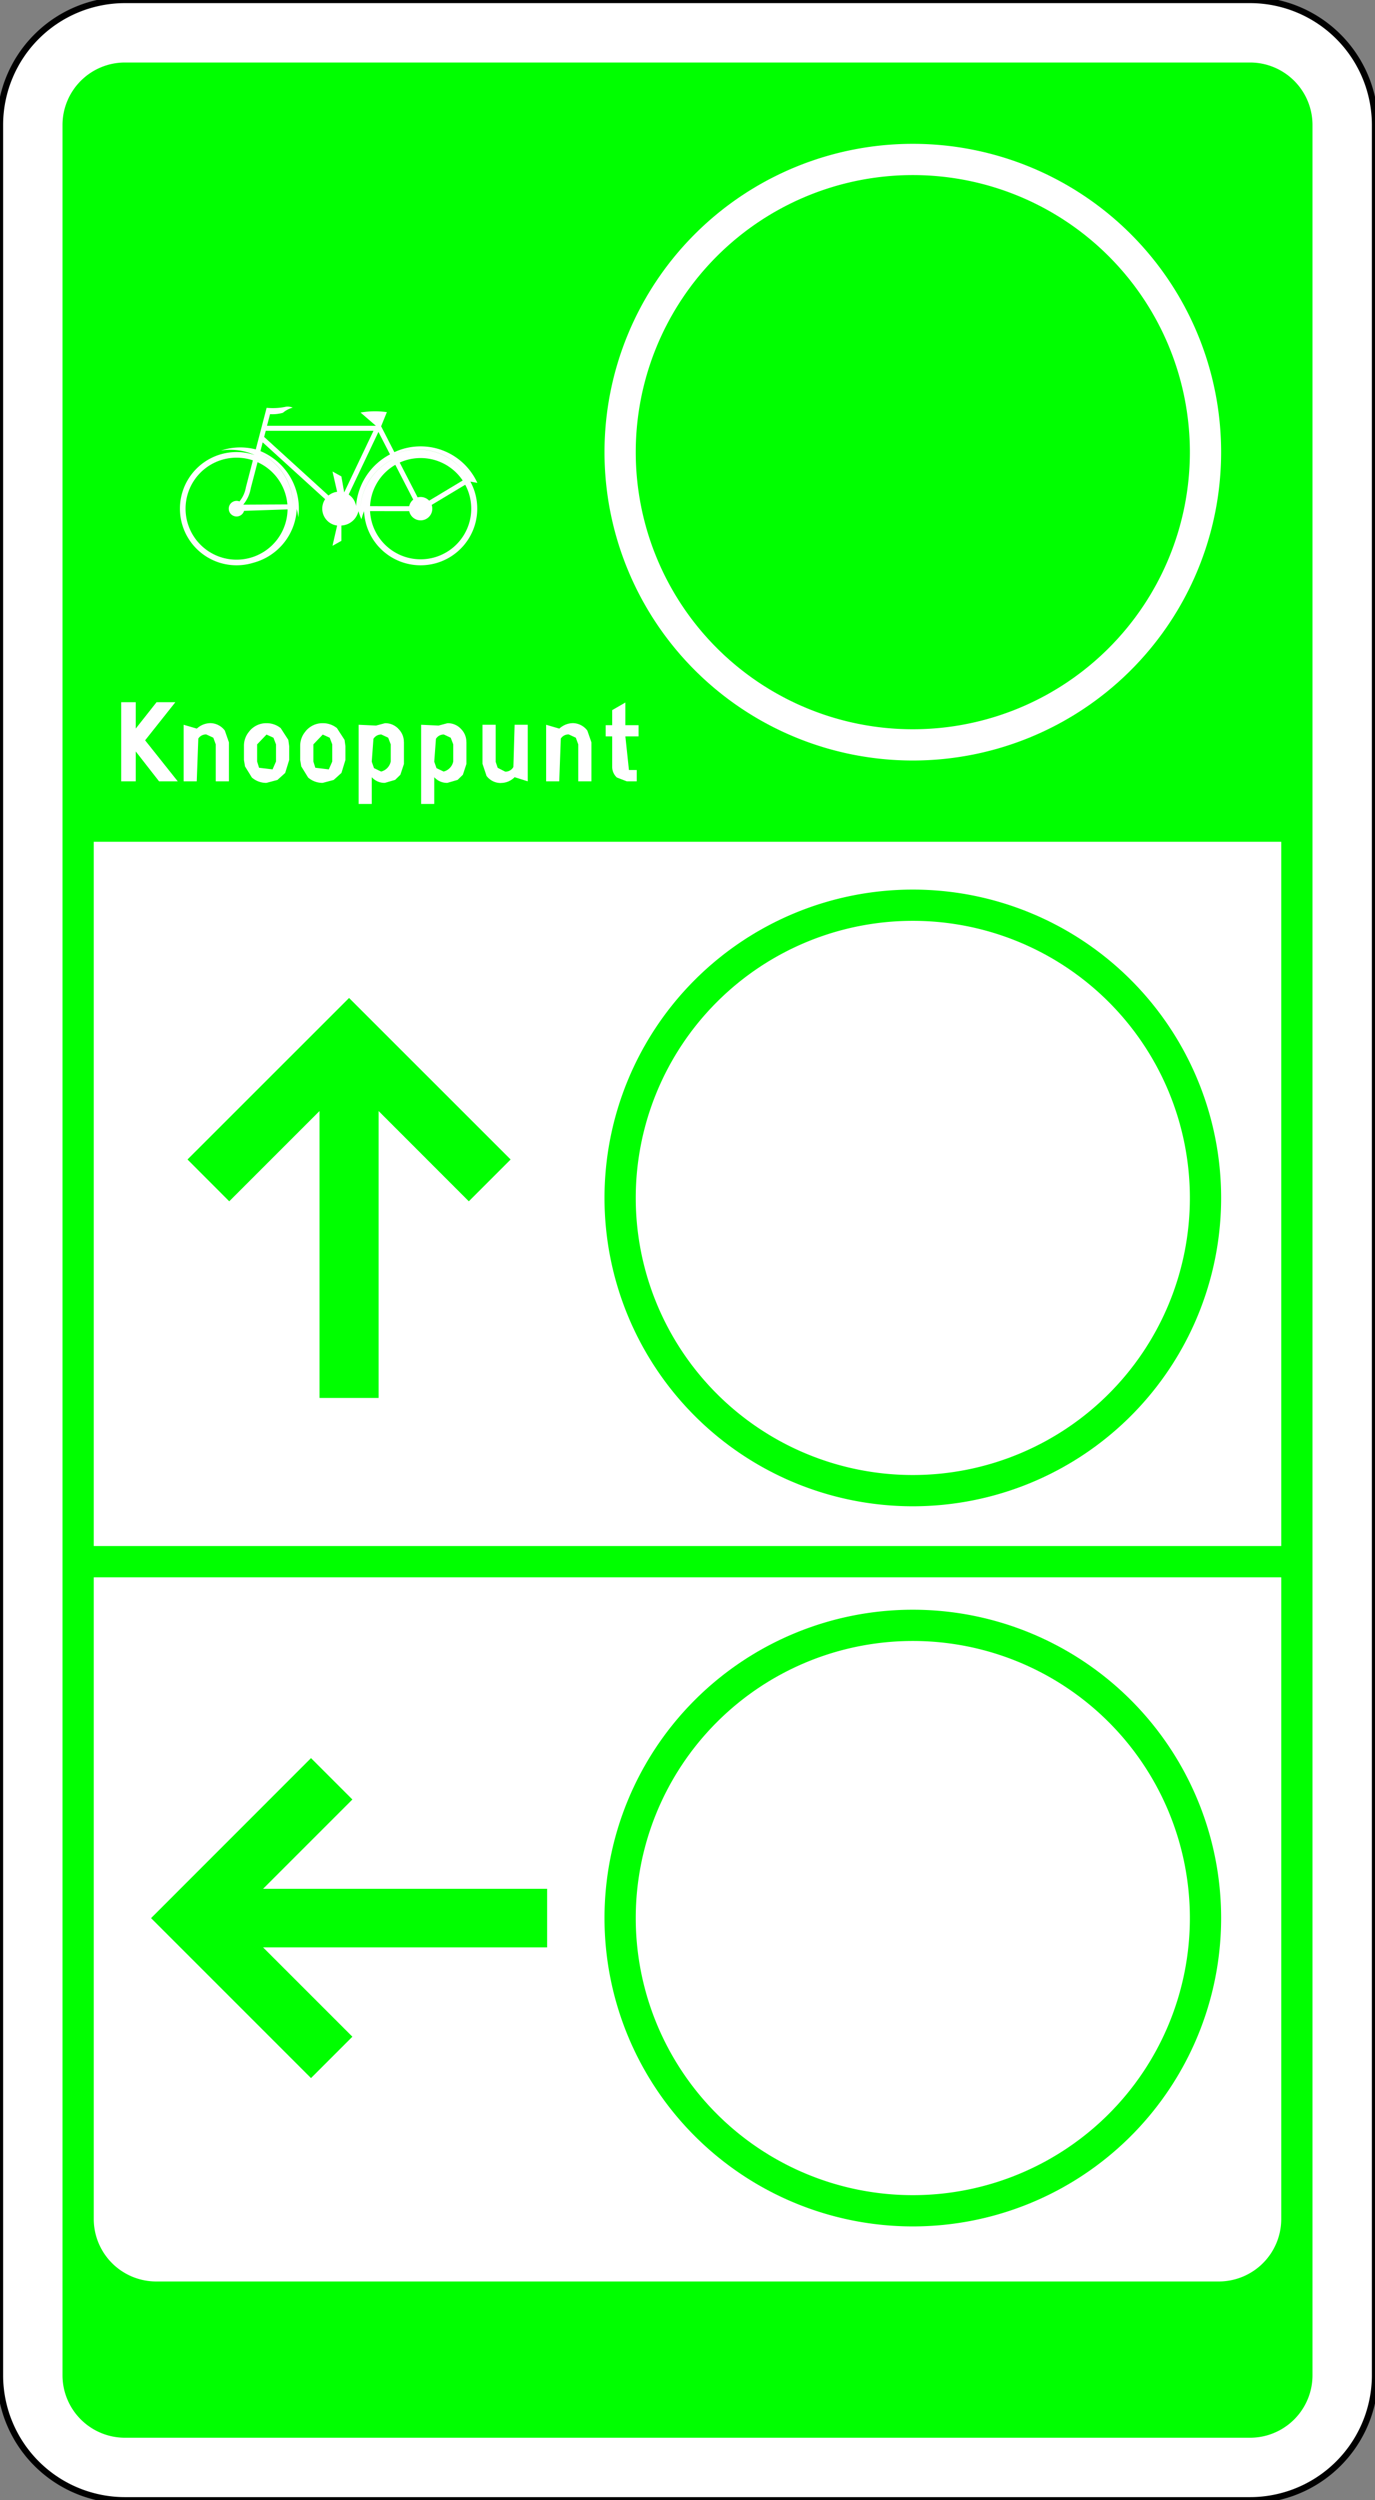 <?xml version="1.0" encoding="UTF-8" standalone="no"?>
<svg
   xmlns:dc="http://purl.org/dc/elements/1.1/"
   xmlns:cc="http://creativecommons.org/ns#"
   xmlns:rdf="http://www.w3.org/1999/02/22-rdf-syntax-ns#"
   xmlns:svg="http://www.w3.org/2000/svg"
   xmlns="http://www.w3.org/2000/svg"
   xmlns:sodipodi="http://sodipodi.sourceforge.net/DTD/sodipodi-0.dtd"
   xmlns:inkscape="http://www.inkscape.org/namespaces/inkscape"
   width="220"
   height="400"
   version="1.1"
   id="svg60"
   sodipodi:docname="FtsRt-Knooppuntenbord-RechtdoorLinks.svg"
   inkscape:version="0.92.1 r15371">
  <rect width="100%" height="100%" fill="#808080" stroke="none"/>
  <defs
     id="defs64" />
  <sodipodi:namedview
     pagecolor="#ffffff"
     bordercolor="#666666"
     borderopacity="1"
     objecttolerance="10"
     gridtolerance="10"
     guidetolerance="10"
     inkscape:pageopacity="0"
     inkscape:pageshadow="2"
     inkscape:window-width="1920"
     inkscape:window-height="1018"
     id="namedview62"
     showgrid="false"
     inkscape:zoom="2.36"
     inkscape:cx="143.5149"
     inkscape:cy="197.83819"
     inkscape:window-x="-8"
     inkscape:window-y="-8"
     inkscape:window-maximized="1"
     inkscape:current-layer="g58" />
  <!--Gegenereerd door de SIMaD-toepassing (http://www.dlw.be).-->
  <g
     style="stroke:none;fill-rule:evenodd;"
     transform="matrix(1,0,0,-1,0,400)"
     id="g58">
    <path
       d=" M20 0 L200 1.40808253945579E-10 A20 20 0 0 1 214.142 5.858 L214.142 5.858 A20 20 0 0 1 220 20 L220 380 A20 20 0 0 1 214.142 394.142 A20 20 0 0 1 200 400 L20 400 A20 20 0 0 1 5.858 394.142 A20 20 0 0 1 8.81072992342524E-13 380 L1.40808253945579E-10 20 A20 20 0 0 1 5.858 5.858 L5.858 5.858 A20 20 0 0 1 20 1.40808253945579E-10 Z"
       style="fill:rgb(255,255,255);stroke:rgb(0,0,0);"
       id="path2" />
    <path
       d=" M20 10 L200 10 A10 10 0 0 1 207.071 12.929 L207.071 12.929 A10 10 0 0 1 210 20 L210 380 A10 10 0 0 1 207.071 387.071 L207.071 387.071 A10 10 0 0 1 200 390 L20 390 A10 10 0 0 1 12.929 387.071 L12.929 387.071 A10 10 0 0 1 10 380 L10 20 A10 10 0 0 1 12.929 12.929 L12.929 12.929 A10 10 0 0 1 20 10 Z"
       style="fill:rgb(0,255,0);"
       id="path4" />
    <path
       d=" M195.38 327.66 A49.33 49.33 0 0 1 96.72 327.66 A49.33 49.33 0 0 1 195.38 327.66 Z"
       style="fill:rgb(255,255,255);"
       id="path6" />
    <path
       d=" M15 152.66 L205 152.66 L205 265.33 L15 265.33 Z"
       style="fill:rgb(255,255,255);"
       id="path8" />
    <path
       d=" M15 147.66 L205 147.66 L205 45 A10 10 0 0 0 202.071 37.929 L202.071 37.929 A10 10 0 0 0 195 35 L25 35 A10 10 0 0 0 17.929 37.929 L17.929 37.929 A10 10 0 0 0 15 45 Z"
       style="fill:rgb(255,255,255);"
       id="path10" />
    <path
       d=" M190.38 327.66 A44.33 44.33 0 0 1 101.72 327.66 A44.33 44.33 0 0 1 190.38 327.66 Z"
       style="fill:rgb(0,255,0);"
       id="path12" />
    <path
       d=" M195.38 93.14 A49.33 49.33 0 0 1 96.72 93.14 A49.33 49.33 0 0 1 195.38 93.14 Z"
       style="fill:rgb(0,255,0);"
       id="path14" />
    <path
       d=" M195.38 208.35 A49.33 49.33 0 0 1 96.72 208.35 A49.33 49.33 0 0 1 195.38 208.35 Z"
       style="fill:rgb(0,255,0);"
       id="path16" />
    <path
       d=" M190.38 93.14 A44.33 44.33 0 0 1 101.72 93.14 A44.33 44.33 0 0 1 190.38 93.14 Z"
       style="fill:rgb(255,255,255);"
       id="path18" />
    <path
       d=" M190.38 208.35 A44.33 44.33 0 0 1 101.72 208.35 A44.33 44.33 0 0 1 190.38 208.35 Z"
       style="fill:rgb(255,255,255);"
       id="path20" />
    <path
       d=" M49.76 118.73 L24.17 93.13 L49.76 67.54 L56.38 74.16 L42.09 88.45 L87.54 88.45 L87.54 97.82 L42.09 97.82 L56.38 112.11 Z"
       style="fill:rgb(0,255,0);"
       id="path26" />
    <path
       d=" M81.7 214.5 L55.85 240.34 L30 214.5 L36.68 207.81 L51.12 222.25 L51.12 176.35 L60.58 176.35 L60.58 222.25 L75.01 207.81 Z"
       style="fill:rgb(0,255,0);"
       id="path28" />
    <path
       d=" M19.39 275 L19.39 287.66 L21.72 287.66 L21.72 283.44 L25.05 287.66 L28.06 287.66 L23.22 281.56 L28.44 275 L25.45 275 L21.72 279.78 L21.72 275 Z M29.38 275 L29.38 284.05 L31.491 283.433 A3.27 3.27 0 0 0 33.583 284.307 L33.582 284.31 A2.94 2.94 0 0 0 35.969 283.124 L35.97 283.13 L36.63 281.23 L36.63 275 L34.52 275 L34.52 280.91 L34.13 281.98 L33.011 282.498 A1.44 1.44 0 0 1 31.732 281.843 L31.73 281.84 L31.48 275 Z M39.03 278.42 L39.031 280.628 A3.52 3.52 0 0 0 39.843 282.94 L39.841 282.941 A3.46 3.46 0 0 0 42.637 284.3 L42.644 284.3 A3.56 3.56 0 0 0 44.925 283.503 L44.92 283.5 L46.13 281.63 L46.27 280.63 L46.27 278.42 L45.63 276.34 L44.39 275.22 L42.626 274.75 A3.52 3.52 0 0 0 40.313 275.594 L40.31 275.59 L39.2 277.39 Z M44.16 278.17 L44.16 280.91 L43.75 281.98 L42.64 282.48 L41.14 280.91 L41.14 278.17 L41.45 277.17 L43.61 276.91 Z M48.03 278.42 L48.031 280.628 A3.52 3.52 0 0 0 48.843 282.94 L48.841 282.941 A3.46 3.46 0 0 0 51.637 284.3 L51.644 284.3 A3.56 3.56 0 0 0 53.925 283.503 L53.92 283.5 L55.13 281.63 L55.27 280.63 L55.27 278.42 L54.63 276.34 L53.39 275.22 L51.626 274.75 A3.52 3.52 0 0 0 49.313 275.594 L49.31 275.59 L48.2 277.39 Z M53.16 278.17 L53.16 280.91 L52.75 281.98 L51.64 282.48 L50.14 280.91 L50.14 278.17 L50.45 277.17 L52.61 276.91 Z M57.38 271.38 L57.38 284.05 L60.17 283.92 L61.598 284.299 A2.87 2.87 0 0 0 63.709 283.439 L63.698 283.439 A2.92 2.92 0 0 0 64.62 281.283 L64.63 281.28 L64.63 277.78 L64.06 276.05 L63.22 275.23 L61.575 274.751 A2.74 2.74 0 0 0 59.485 275.655 L59.48 275.66 L59.48 271.38 Z M62.52 278.14 L62.52 280.91 L62.11 281.98 L61.017 282.49 A1.46 1.46 0 0 1 59.75 281.801 L59.75 281.8 L59.48 278.14 L59.84 277.11 L60.98 276.563 A2.09 2.09 0 0 1 62.511 278.141 Z M67.38 271.38 L67.38 284.05 L70.17 283.92 L71.598 284.299 A2.87 2.87 0 0 0 73.709 283.439 L73.698 283.439 A2.92 2.92 0 0 0 74.62 281.283 L74.63 281.28 L74.63 277.78 L74.06 276.05 L73.22 275.23 L71.575 274.751 A2.74 2.74 0 0 0 69.485 275.655 L69.48 275.66 L69.48 271.38 Z M72.52 278.14 L72.52 280.91 L72.11 281.98 L71.017 282.49 A1.46 1.46 0 0 1 69.75 281.801 L69.75 281.8 L69.48 278.14 L69.84 277.11 L70.98 276.563 A2.09 2.09 0 0 1 72.511 278.141 Z M84.44 284.05 L84.44 275 L82.341 275.661 A3.09 3.09 0 0 0 80.155 274.74 L80.152 274.73 A2.82 2.82 0 0 0 77.82 275.904 L77.83 275.91 L77.2 277.8 L77.2 284.05 L79.31 284.05 L79.31 278.11 L79.63 277.16 L80.833 276.551 A1.42 1.42 0 0 1 82.141 277.299 L82.14 277.3 L82.34 284.05 Z M87.38 275 L87.38 284.05 L89.491 283.433 A3.27 3.27 0 0 0 91.583 284.307 L91.582 284.31 A2.94 2.94 0 0 0 93.969 283.124 L93.97 283.13 L94.63 281.23 L94.63 275 L92.52 275 L92.52 280.91 L92.13 281.98 L91.011 282.498 A1.44 1.44 0 0 1 89.732 281.843 L89.73 281.84 L89.48 275 Z M100.06 282.19 L100.63 276.81 L101.88 276.81 L101.88 275 L100.28 275 L98.7 275.61 A2.3 2.3 0 0 0 97.951 277.36 L97.95 277.36 L97.95 282.19 L96.91 282.19 L96.91 283.98 L97.95 283.98 L97.95 286.39 L100.06 287.61 L100.06 283.98 L102.17 283.98 L102.17 282.19 Z"
       style="fill:rgb(255,255,255);"
       id="path32" />
    <path
       d=" M47.483 318.565 A10.12 10.12 0 0 0 47.725 317.234 L47.722 317.228 A9.97 9.97 0 0 1 41.668 327.83 L41.67 327.83 L42.03 329.23 L52.023 320.138 A2.72 2.72 0 0 1 51.804 317.494 A2.72 2.72 0 0 1 53.94 315.921 L53.94 315.92 L53.2 312.68 L54.62 313.47 L54.621 315.924 A2.95 2.95 0 0 1 57.349 318.225 L57.349 318.226 A10.1 10.1 0 0 1 57.832 316.919 L57.829 316.916 A10.06 10.06 0 0 0 58.253 318.224 L58.249 318.224 A9.06 9.06 0 0 1 64.376 310.045 A9.06 9.06 0 0 1 74.224 312.776 A9.06 9.06 0 0 1 75.262 322.943 L75.27 322.95 L76.377 322.744 A9.97 9.97 0 0 1 70.763 327.969 A9.97 9.97 0 0 1 63.101 327.662 L63.1 327.66 L60.98 331.8 L61.899 334.065 A13.57 13.57 0 0 1 57.689 334.003 L57.69 334 L60.14 331.88 L42.72 331.88 L43.208 333.743 A6.1 6.1 0 0 1 45.264 333.961 L45.266 333.96 A4.06 4.06 0 0 0 46.831 334.787 L46.828 334.793 A2.11 2.11 0 0 1 45.63 334.912 L45.633 334.905 A10.18 10.18 0 0 0 42.655 334.759 L42.66 334.76 L40.925 328.103 A9.81 9.81 0 0 1 35.311 327.904 L35.31 327.91 A9.45 9.45 0 0 0 40.697 327.23 L40.69 327.223 A9.06 9.06 0 0 1 30.551 323.987 A9.06 9.06 0 0 1 30.484 313.344 A9.06 9.06 0 0 1 40.582 309.982 L40.583 309.98 A9.37 9.37 0 0 1 47.479 318.559 Z"
       style="fill:rgb(255,255,255);"
       id="path36" />
    <path
       d=" M38.312 319.782 A1.25 1.25 0 0 1 36.934 319.471 A1.25 1.25 0 0 1 36.725 318.074 A1.25 1.25 0 0 1 37.952 317.374 A1.25 1.25 0 0 1 39.048 318.264 L39.05 318.27 L46.009 318.508 A8.16 8.16 0 0 0 40.269 310.827 A8.16 8.16 0 0 0 31.188 313.908 A8.16 8.16 0 0 0 31.308 323.497 A8.16 8.16 0 0 0 40.463 326.35 L40.46 326.35 L39.341 322.03 A4.82 4.82 0 0 0 38.315 319.781 Z"
       style="fill:rgb(0,255,0);"
       id="path38" />
    <path
       d=" M74.438 322.448 A8.1 8.1 0 0 0 73.481 313.385 A8.1 8.1 0 0 0 64.699 310.949 A8.1 8.1 0 0 0 59.21 318.223 L59.21 318.23 L65.473 318.223 A1.87 1.87 0 0 1 66.798 316.819 A1.87 1.87 0 0 1 68.658 317.335 A1.87 1.87 0 0 1 69.071 319.221 L69.07 319.22 Z"
       style="fill:rgb(0,255,0);"
       id="path40" />
    <path
       d=" M53.2 324.57 L54.62 323.78 L55.07 321.22 L59.76 331.08 L42.52 331.08 L42.26 330.1 L52.557 320.725 A2.72 2.72 0 0 0 53.94 321.319 L53.94 321.32 Z"
       style="fill:rgb(0,255,0);"
       id="path42" />
    <path
       d=" M46.885 319.336 A9.43 9.43 0 0 1 41.579 327.503 L41.581 327.505 A9.34 9.34 0 0 0 46.886 319.338 Z"
       style="fill:rgb(0,255,0);"
       id="path44" />
    <path
       d=" M38.92 319.26 L45.982 319.301 A8.16 8.16 0 0 1 41.207 326.058 L41.21 326.06 L40.121 321.882 A5.58 5.58 0 0 0 38.92 319.264 Z"
       style="fill:rgb(0,255,0);"
       id="path46" />
    <path
       d=" M74.863 323.625 A9.37 9.37 0 0 1 63.259 327.362 L63.258 327.365 A9.34 9.34 0 0 0 74.86 323.629 Z"
       style="fill:rgb(0,255,0);"
       id="path48" />
    <path
       d=" M62.402 327.301 A10.18 10.18 0 0 1 56.967 319.015 L56.971 319.017 A2.72 2.72 0 0 1 55.794 320.88 L55.79 320.88 L60.55 330.9 Z"
       style="fill:rgb(0,255,0);"
       id="path50" />
    <path
       d=" M62.814 326.494 A9.38 9.38 0 0 1 57.684 319.02 L57.682 319.022 A9.34 9.34 0 0 0 62.814 326.499 Z"
       style="fill:rgb(0,255,0);"
       id="path52" />
    <path
       d=" M63.251 325.635 A8.1 8.1 0 0 1 59.21 319.017 L59.21 319.02 L65.473 319.017 A1.87 1.87 0 0 0 66.112 320.064 L66.12 320.07 Z"
       style="fill:rgb(0,255,0);"
       id="path54" />
    <path
       d=" M63.956 325.997 A8.1 8.1 0 0 0 74.03 323.128 L74.03 323.13 L68.662 319.901 A1.87 1.87 0 0 1 66.818 320.427 L66.82 320.43 Z"
       style="fill:rgb(0,255,0);"
       id="path56" />
  </g>
</svg>
